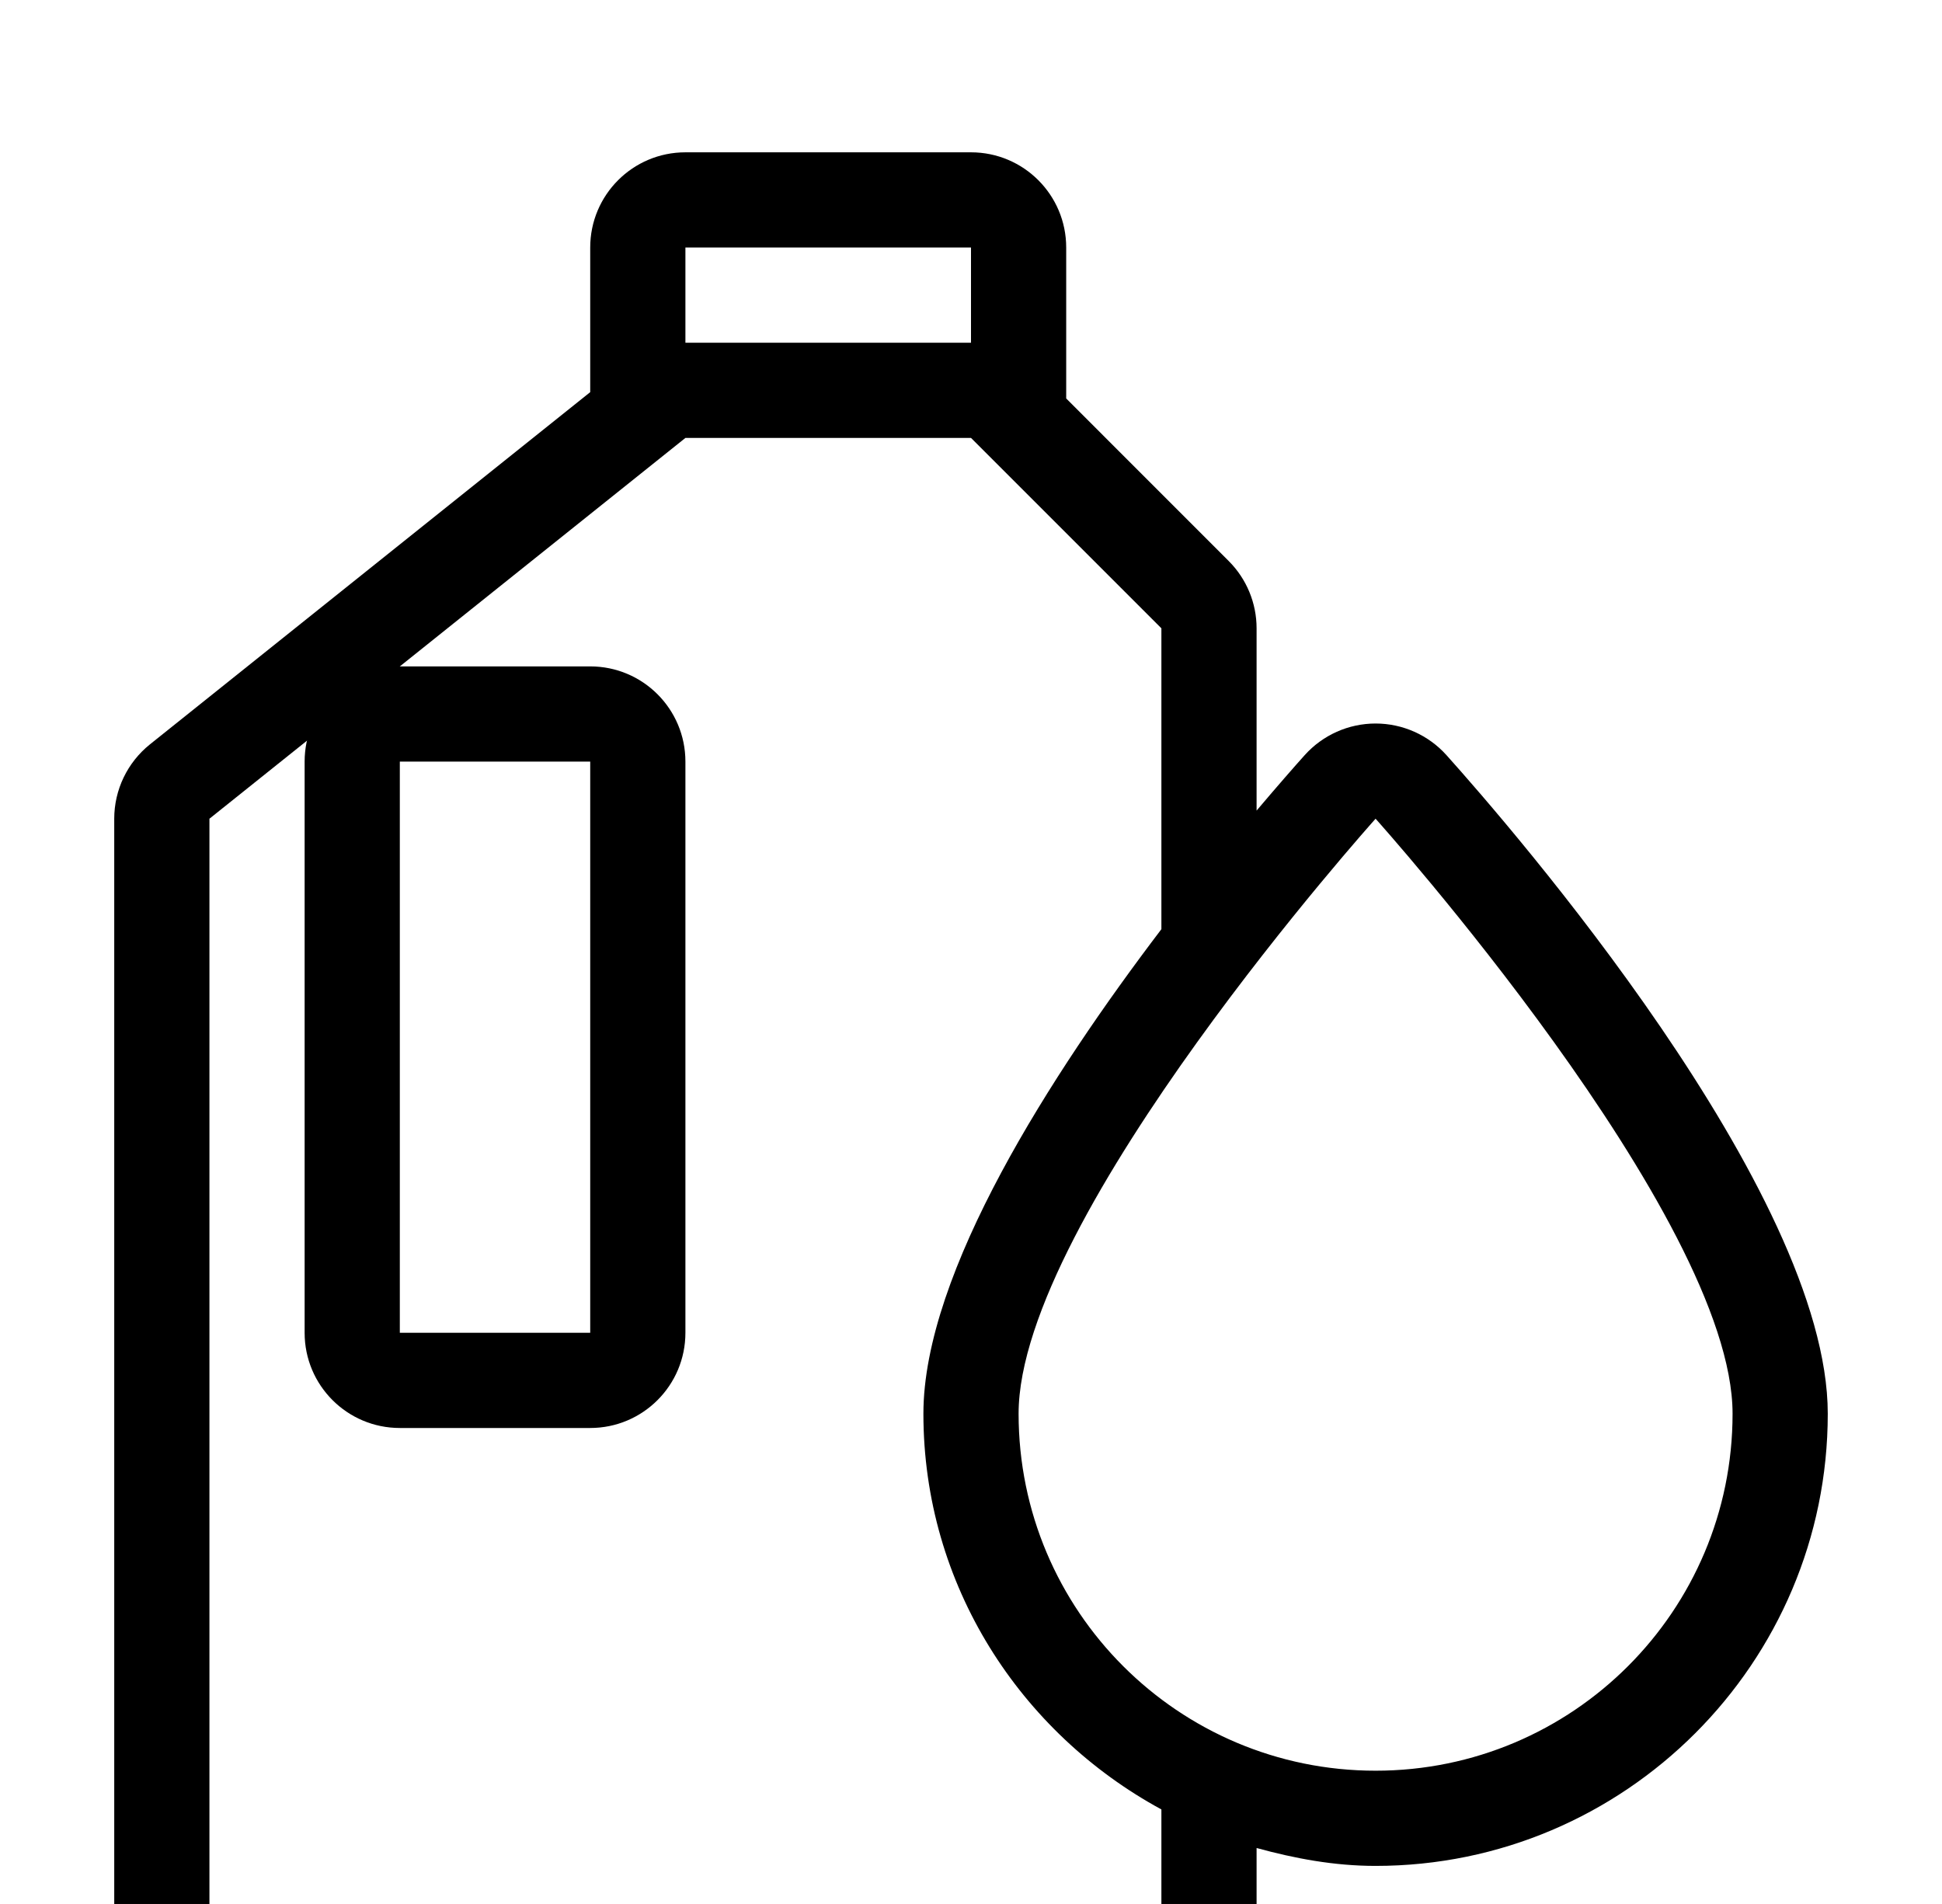 <svg width="51" height="50" viewBox="0 0 51 50" fill="none" xmlns="http://www.w3.org/2000/svg">
<g clip-path="url(#clip0_23_2293)">
<path d="M15.5 17.5H10.5C9.119 17.5 8 18.619 8 20V35C8 36.381 9.119 37.5 10.5 37.5H15.5C16.881 37.5 18 36.381 18 35V20C18 18.619 16.881 17.5 15.5 17.5ZM15.5 35H10.5V20H15.5V35Z" fill="black"/>
<g filter="url(#filter0_d_23_2293)">
<path d="M37.986 15.83C37.512 15.302 36.835 15 36.125 15C35.415 15 34.738 15.302 34.264 15.83C33.997 16.127 33.547 16.641 33 17.287V12.5C33 11.837 32.737 11.201 32.267 10.732L28 6.464V2.5C28 1.119 26.881 0 25.5 0H18C16.619 0 15.5 1.119 15.5 2.5V6.298L3.938 15.547C3.345 16.023 3 16.741 3 17.5V47.5C3 48.881 4.119 50 5.5 50H30.5C31.881 50 33 48.881 33 47.5V44.53C34.002 44.805 35.037 45 36.125 45C42.673 45 48 39.672 48 33.125C48 27.286 39.658 17.694 37.986 15.83ZM18 2.5H25.5V5H18V2.5ZM30.5 47.5H5.5V17.5L18 7.5H25.5L30.5 12.5V20.401C27.615 24.196 24.25 29.415 24.25 33.125C24.25 37.627 26.797 41.505 30.5 43.517V47.5ZM36.125 42.5C30.948 42.5 26.75 38.303 26.75 33.125C26.75 27.948 36.125 17.5 36.125 17.5C36.125 17.5 45.5 27.948 45.5 33.125C45.5 38.303 41.303 42.5 36.125 42.5Z" fill="black"/>
</g>
</g>
<defs>
<filter id="filter0_d_23_2293" x="-1" y="0" width="53" height="58" filterUnits="userSpaceOnUse" color-interpolation-filters="sRGB">
<feFlood flood-opacity="0" result="BackgroundImageFix"/>
<feColorMatrix in="SourceAlpha" type="matrix" values="0 0 0 0 0 0 0 0 0 0 0 0 0 0 0 0 0 0 127 0" result="hardAlpha"/>
<feOffset dy="4"/>
<feGaussianBlur stdDeviation="2"/>
<feComposite in2="hardAlpha" operator="out"/>
<feColorMatrix type="matrix" values="0 0 0 0 0 0 0 0 0 0 0 0 0 0 0 0 0 0 0.25 0"/>
<feBlend mode="normal" in2="BackgroundImageFix" result="effect1_dropShadow_23_2293"/>
<feBlend mode="normal" in="SourceGraphic" in2="effect1_dropShadow_23_2293" result="shape"/>
</filter>
<clipPath id="clip0_23_2293">
<rect width="50" height="50" fill="white" transform="translate(0.5)"/>
</clipPath>
</defs>
</svg>

